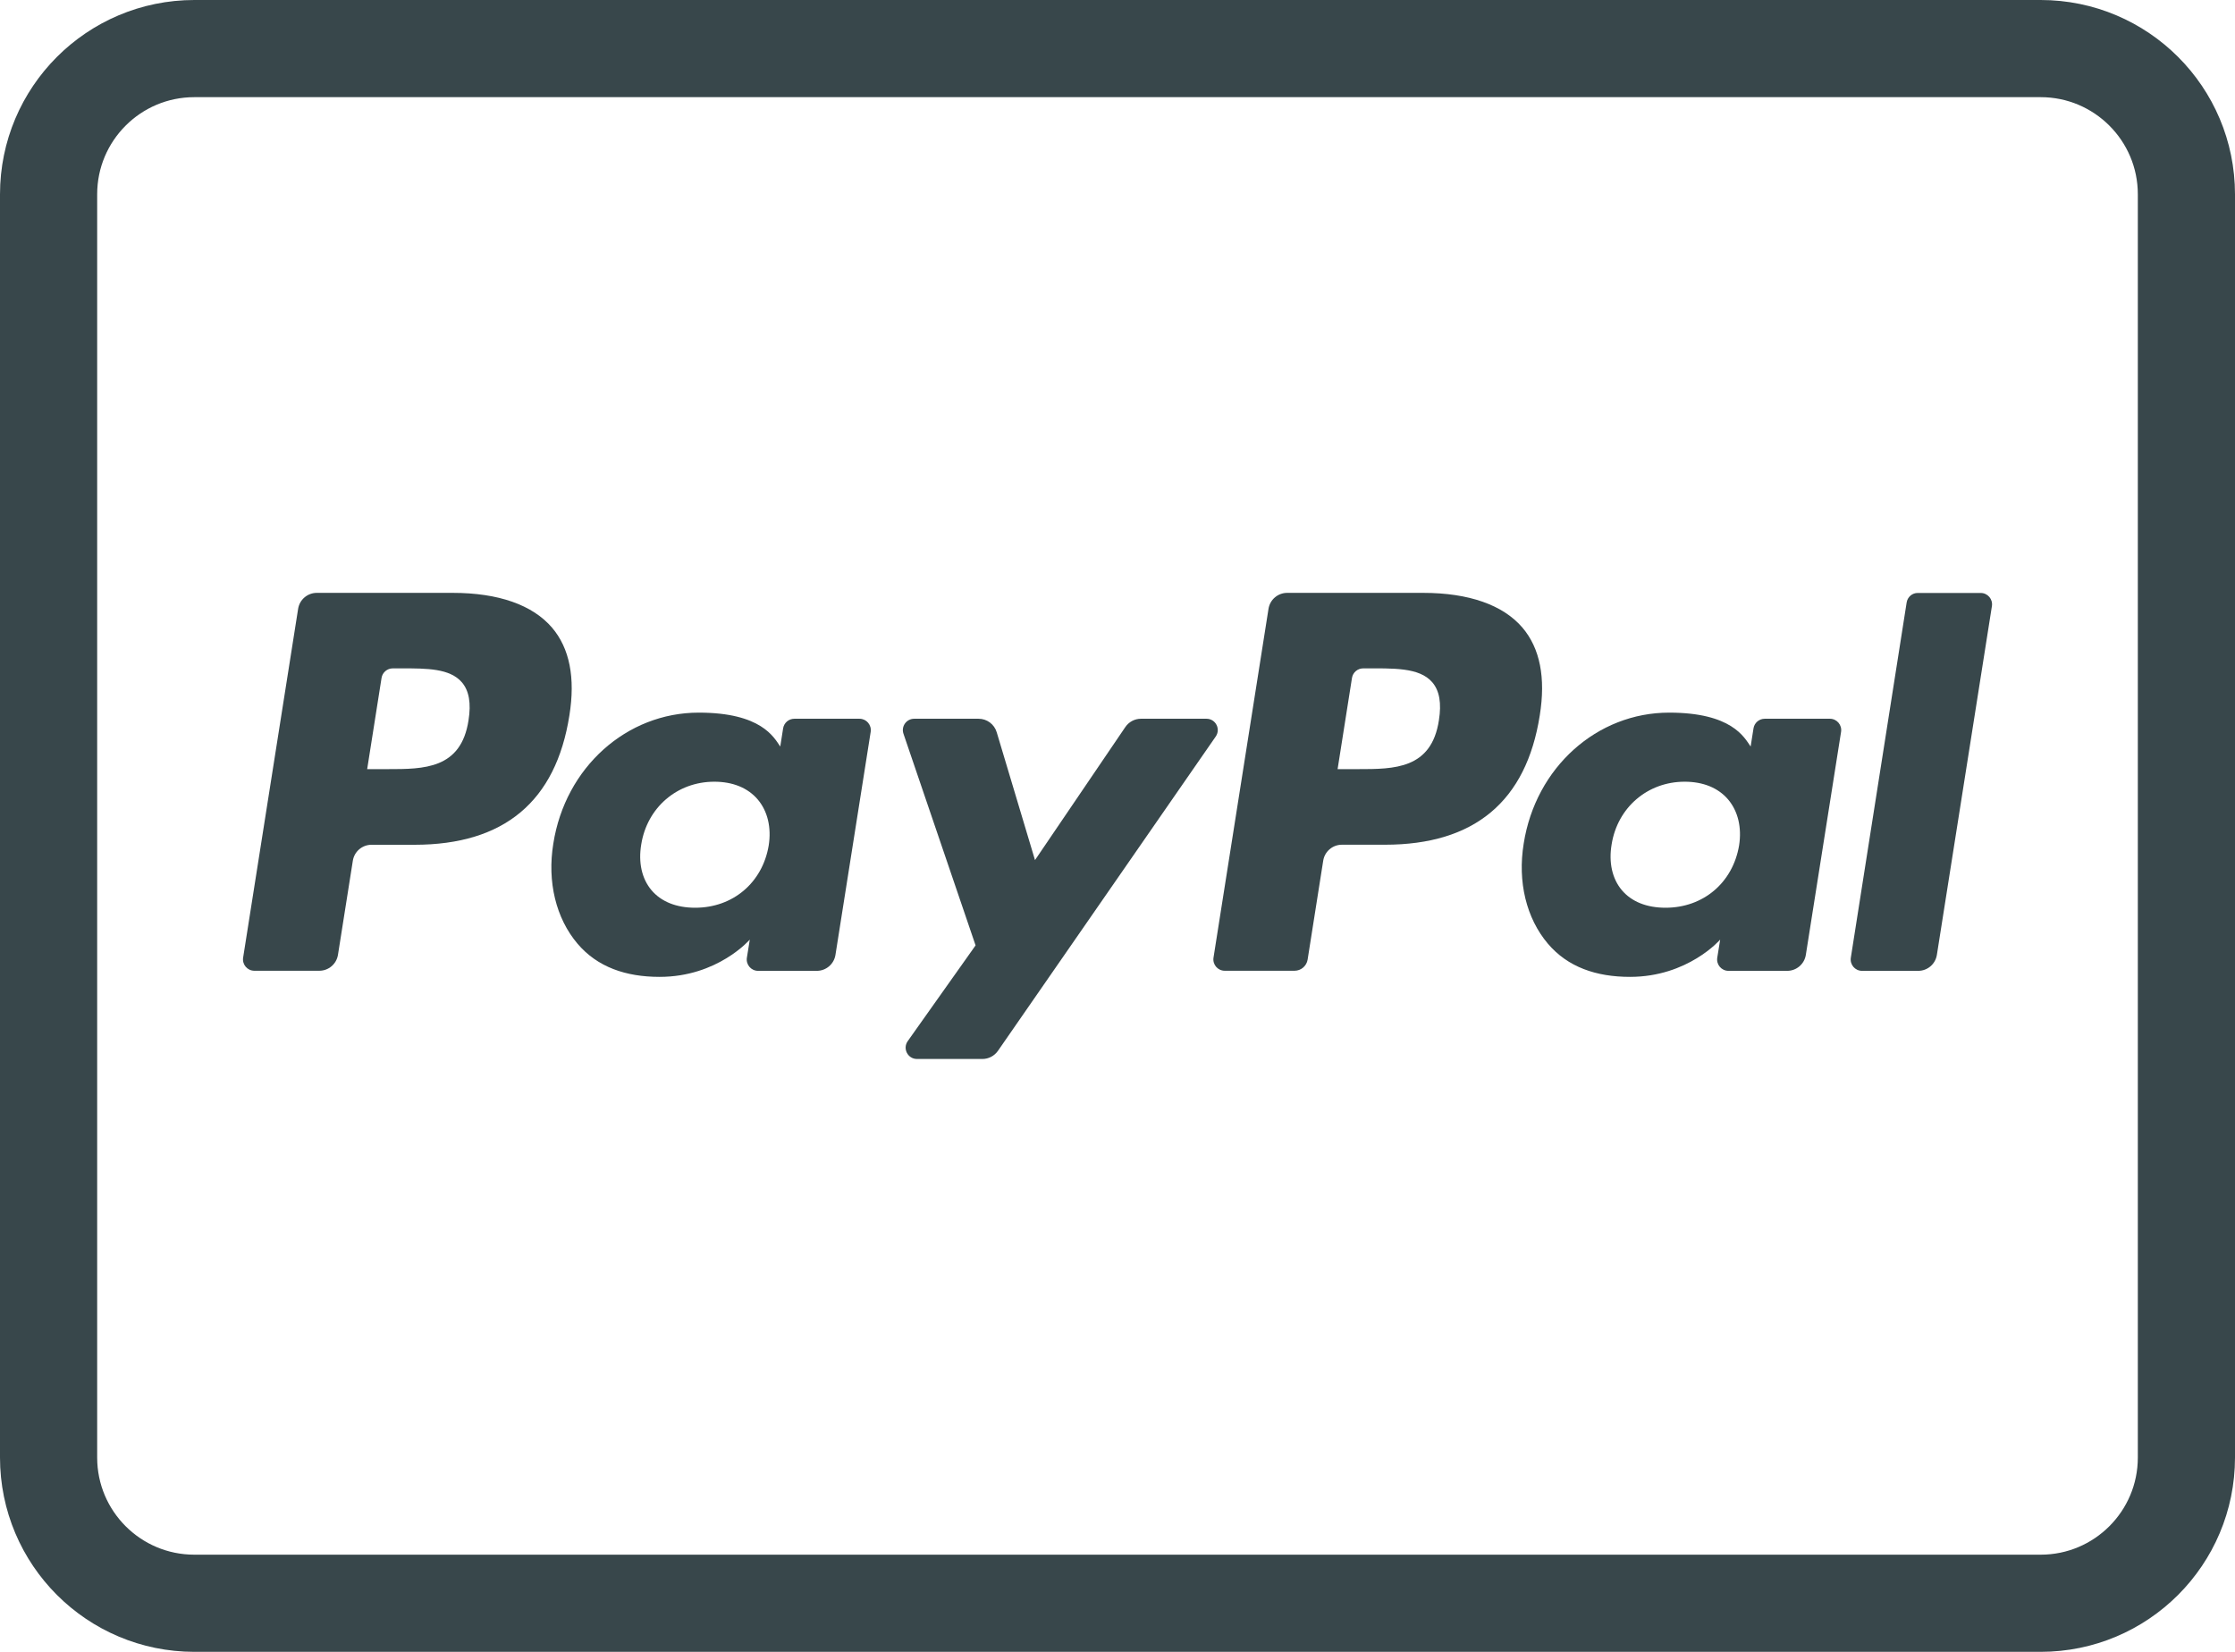 <svg width="46" height="34" viewBox="0 0 46 34" fill="none" xmlns="http://www.w3.org/2000/svg">
<path d="M42 33H4C2.343 33 1 31.657 1 30V4C1 2.343 2.343 1 4 1H31H42C43.657 1 45 2.343 45 4V30C45 31.657 43.657 33 42 33Z" stroke="#38474B" stroke-width="2" stroke-miterlimit="10" stroke-linecap="square"/>
<path d="M29.292 12.203H26.492C26.301 12.203 26.138 12.342 26.108 12.531L24.976 19.711C24.954 19.853 25.063 19.981 25.207 19.981H26.644C26.778 19.981 26.892 19.883 26.913 19.751L27.234 17.715C27.264 17.526 27.427 17.387 27.618 17.387H28.504C30.348 17.387 31.413 16.494 31.691 14.725C31.816 13.951 31.696 13.343 31.334 12.918C30.935 12.451 30.229 12.203 29.292 12.203ZM29.615 14.826C29.462 15.831 28.694 15.831 27.952 15.831H27.53L27.826 13.954C27.844 13.841 27.942 13.757 28.057 13.757C28.672 13.757 29.212 13.732 29.48 14.045C29.627 14.218 29.671 14.473 29.615 14.826Z" fill="#38474B"/>
<path d="M9.32 12.203H6.52C6.329 12.203 6.166 12.342 6.136 12.531L5.004 19.711C4.982 19.853 5.091 19.981 5.235 19.981H6.572C6.763 19.981 6.926 19.842 6.956 19.653L7.262 17.716C7.292 17.527 7.455 17.388 7.646 17.388H8.532C10.376 17.388 11.441 16.495 11.719 14.726C11.844 13.952 11.724 13.344 11.362 12.919C10.962 12.451 10.257 12.203 9.32 12.203ZM9.643 14.826C9.49 15.831 8.722 15.831 7.98 15.831H7.557L7.853 13.954C7.871 13.841 7.969 13.757 8.084 13.757H8.278C8.783 13.757 9.261 13.757 9.507 14.045C9.654 14.218 9.699 14.473 9.643 14.826Z" fill="#38474B"/>
<path d="M17.69 14.794H16.349C16.234 14.794 16.136 14.878 16.118 14.991L16.059 15.366C15.929 15.177 15.67 14.668 14.381 14.668C12.9 14.668 11.634 15.791 11.388 17.365C11.26 18.15 11.442 18.901 11.887 19.425C12.296 19.906 12.88 20.107 13.576 20.107C14.77 20.107 15.432 19.34 15.432 19.34L15.372 19.713C15.35 19.855 15.459 19.983 15.603 19.983H16.811C17.002 19.983 17.165 19.844 17.195 19.655L17.92 15.065C17.942 14.922 17.833 14.794 17.69 14.794ZM15.821 17.404C15.692 18.17 15.083 18.684 14.308 18.684C13.919 18.684 13.608 18.559 13.408 18.322C13.21 18.087 13.135 17.753 13.198 17.38C13.319 16.621 13.937 16.09 14.701 16.09C15.082 16.09 15.391 16.216 15.595 16.455C15.799 16.696 15.88 17.033 15.821 17.404Z" fill="#38474B"/>
<path d="M37.662 14.794H36.321C36.206 14.794 36.108 14.878 36.09 14.991L36.031 15.366C35.901 15.177 35.642 14.668 34.353 14.668C32.872 14.668 31.606 15.791 31.36 17.365C31.232 18.15 31.414 18.901 31.859 19.425C32.268 19.906 32.852 20.107 33.548 20.107C34.742 20.107 35.404 19.34 35.404 19.34L35.344 19.713C35.322 19.855 35.431 19.983 35.575 19.983H36.783C36.974 19.983 37.137 19.844 37.167 19.655L37.892 15.065C37.915 14.922 37.805 14.794 37.662 14.794ZM35.793 17.404C35.663 18.17 35.055 18.684 34.28 18.684C33.891 18.684 33.58 18.559 33.38 18.322C33.182 18.087 33.107 17.753 33.17 17.38C33.291 16.621 33.909 16.09 34.673 16.09C35.054 16.09 35.363 16.216 35.567 16.455C35.771 16.696 35.852 17.033 35.793 17.404Z" fill="#38474B"/>
<path d="M24.831 14.794H23.483C23.354 14.794 23.234 14.858 23.161 14.965L21.302 17.703L20.514 15.072C20.465 14.907 20.313 14.794 20.141 14.794H18.816C18.656 14.794 18.543 14.951 18.595 15.103L20.079 19.459L18.683 21.429C18.573 21.584 18.684 21.797 18.873 21.797H20.219C20.347 21.797 20.466 21.734 20.539 21.63L25.021 15.161C25.13 15.005 25.019 14.794 24.831 14.794Z" fill="#38474B"/>
<path d="M39.242 12.401L38.093 19.713C38.071 19.855 38.18 19.983 38.324 19.983H39.48C39.671 19.983 39.834 19.844 39.864 19.655L40.997 12.475C41.019 12.333 40.91 12.205 40.766 12.205H39.472C39.358 12.203 39.26 12.287 39.242 12.401Z" fill="#38474B"/>
</svg>
